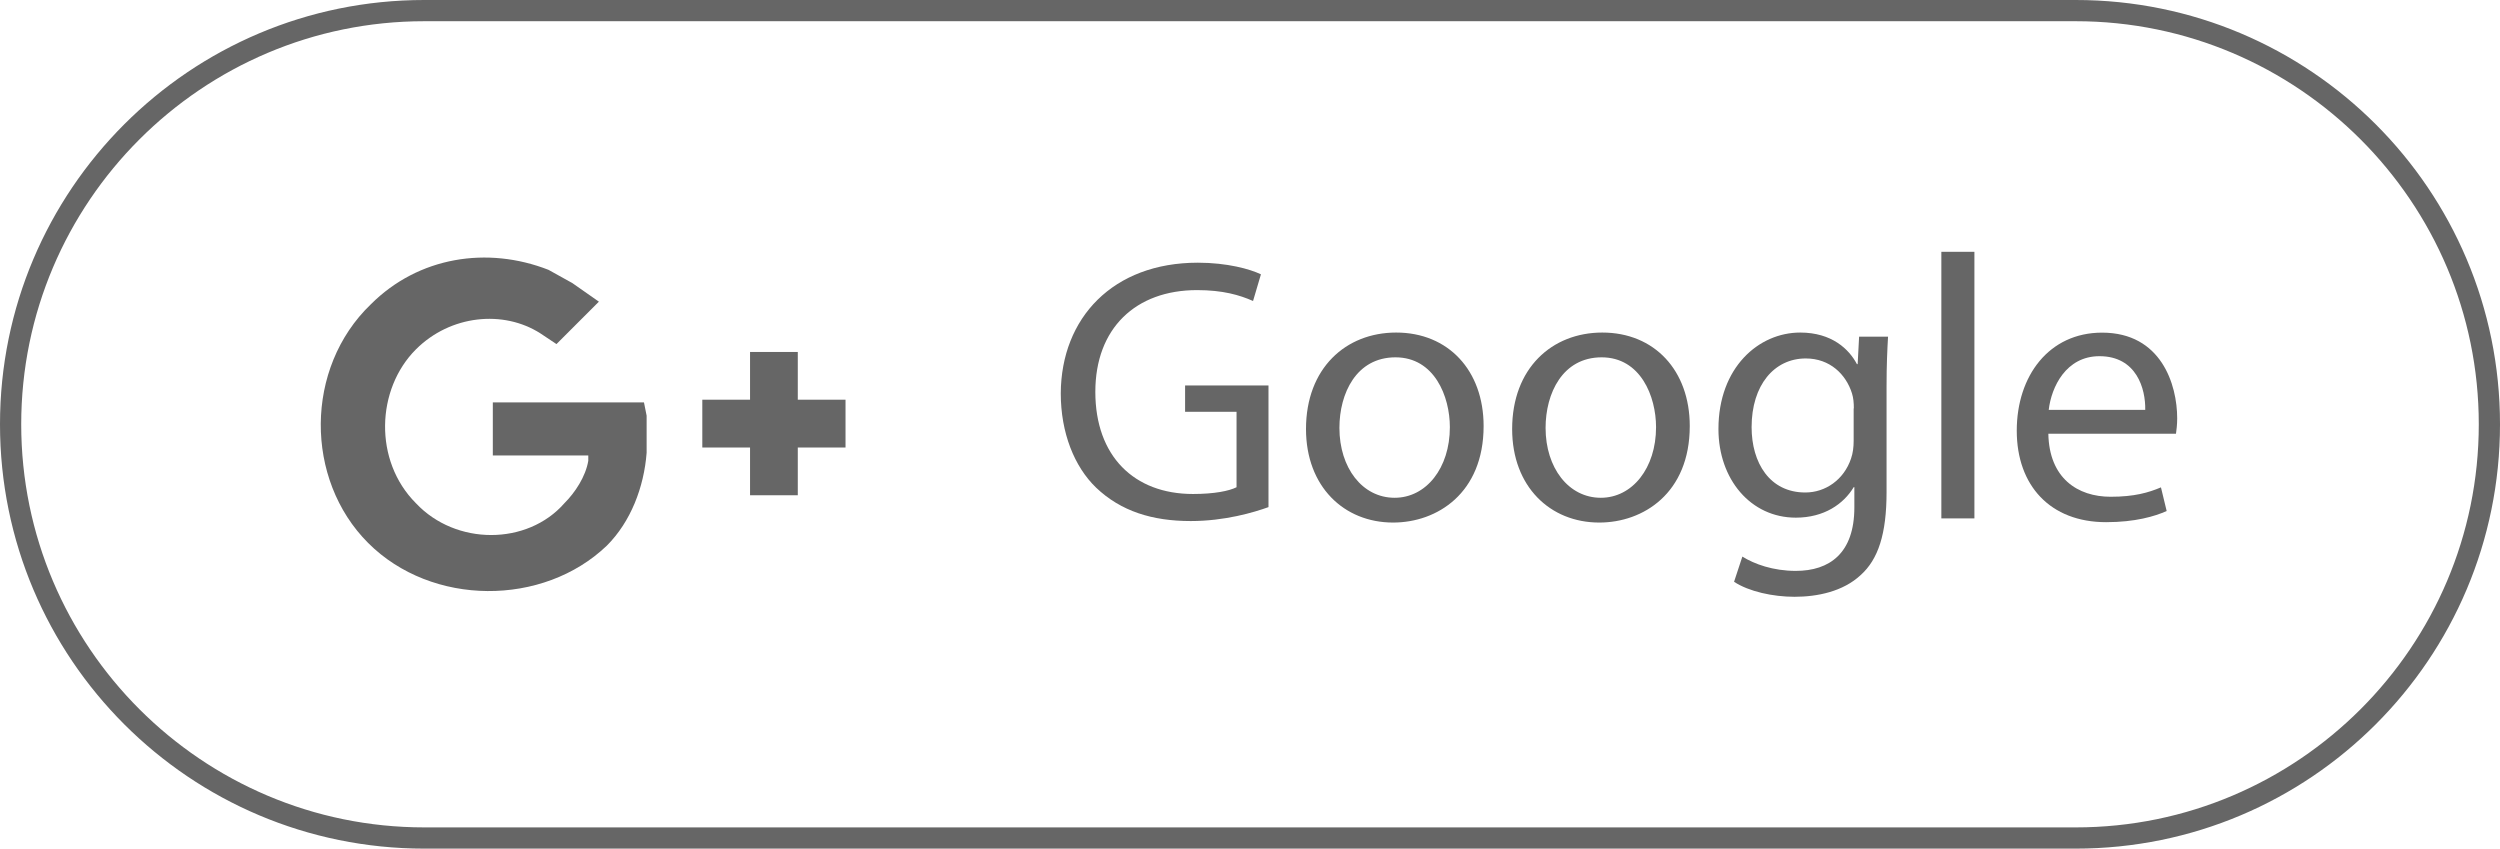 <?xml version="1.0" encoding="utf-8"?>
<!-- Generator: Adobe Illustrator 16.0.0, SVG Export Plug-In . SVG Version: 6.00 Build 0)  -->
<!DOCTYPE svg PUBLIC "-//W3C//DTD SVG 1.1//EN" "http://www.w3.org/Graphics/SVG/1.1/DTD/svg11.dtd">
<svg version="1.1" id="Layer_1" xmlns="http://www.w3.org/2000/svg" xmlns:xlink="http://www.w3.org/1999/xlink" x="0px" y="0px"
	 width="117.839px" height="40px" viewBox="0 0 117.839 40" enable-background="new 0 0 117.839 40" xml:space="preserve">
<g>
	<path class="path" fill="#666666" d="M59.789,23.904c-0.688,0.248-2.054,0.656-3.664,0.656c-1.806,0-3.293-0.461-4.461-1.576
		C50.638,21.994,50,20.4,50,18.541c0.019-3.557,2.461-6.159,6.461-6.159c1.381,0,2.461,0.301,2.974,0.549l-0.372,1.256
		c-0.637-0.283-1.434-0.513-2.637-0.513c-2.903,0-4.797,1.806-4.797,4.796c0,3.027,1.823,4.814,4.602,4.814
		c1.01,0,1.699-0.142,2.054-0.318v-3.557H55.86v-1.24h3.931v5.735H59.789z"/>
	<path class="path" fill="#666666" d="M69.931,20.082c0,3.168-2.195,4.549-4.266,4.549c-2.319,0-4.106-1.699-4.106-4.408
		c0-2.867,1.876-4.548,4.248-4.548C68.267,15.674,69.931,17.463,69.931,20.082z M63.134,20.17c0,1.877,1.078,3.293,2.602,3.293
		c1.487,0,2.604-1.398,2.604-3.328c0-1.451-0.728-3.292-2.563-3.292C63.93,16.843,63.134,18.541,63.134,20.17z"/>
	<path class="path" fill="#666666" d="M79.648,20.082c0,3.168-2.195,4.549-4.266,4.549c-2.319,0-4.106-1.699-4.106-4.408
		c0-2.867,1.876-4.548,4.248-4.548C77.984,15.674,79.648,17.463,79.648,20.082z M72.852,20.17c0,1.877,1.08,3.293,2.603,3.293
		c1.486,0,2.604-1.398,2.604-3.328c0-1.451-0.728-3.292-2.565-3.292C73.65,16.843,72.852,18.541,72.852,20.17z"/>
	<path class="path" fill="#666666" d="M88.994,15.869c-0.035,0.62-0.07,1.311-0.07,2.354v4.974c0,1.966-0.391,3.169-1.223,3.912
		c-0.832,0.773-2.035,1.021-3.115,1.021c-1.021,0-2.154-0.248-2.85-0.707l0.391-1.188c0.565,0.354,1.451,0.674,2.517,0.674
		c1.594,0,2.762-0.832,2.762-2.992v-0.955h-0.03c-0.479,0.797-1.398,1.438-2.729,1.438C82.522,24.4,81,22.592,81,20.223
		c0-2.902,1.895-4.548,3.854-4.548c1.483,0,2.301,0.779,2.673,1.488h0.035l0.068-1.293L88.994,15.869L88.994,15.869z M87.382,19.25
		c0-0.266-0.021-0.496-0.088-0.709c-0.283-0.902-1.045-1.645-2.178-1.645c-1.486,0-2.553,1.256-2.553,3.238
		c0,1.683,0.854,3.08,2.531,3.08c0.953,0,1.818-0.603,2.154-1.594c0.094-0.267,0.125-0.566,0.125-0.832V19.25H87.382z"/>
	<path class="path" fill="#666666" d="M91.507,11.869h1.558v12.566h-1.558V11.869z"/>
	<path class="path" fill="#666666" d="M96.55,20.436c0.035,2.107,1.382,2.979,2.938,2.979c1.113,0,1.786-0.195,2.37-0.443l0.269,1.115
		c-0.549,0.248-1.485,0.526-2.853,0.526c-2.638,0-4.213-1.729-4.213-4.313s1.521-4.621,4.021-4.621c2.797,0,3.541,2.46,3.541,4.037
		c0,0.318-0.035,0.563-0.057,0.729H96.55V20.436z M101.117,19.32c0.021-0.99-0.406-2.531-2.158-2.531
		c-1.576,0-2.267,1.451-2.391,2.531H101.117z"/>
</g>
<g>
	<g>
		<polygon class="path" fill="#666666" points="37.604,16.59 37.604,18.84 39.854,18.84 39.854,21.094 37.604,21.094 37.604,23.344 
			35.354,23.344 35.354,21.094 33.104,21.094 33.104,18.84 35.354,18.84 35.354,16.59 		"/>
		<path class="path" fill="#666666" d="M17.354,25.594c-3-3-3-8.25,0.125-11.25c2.25-2.25,5.5-2.75,8.375-1.625l1.125,0.625l1.25,0.875l-2,2
			l-0.75-0.5c-1.75-1.125-4.25-0.875-5.875,0.75c-1.875,1.875-2,5.25,0,7.25c1.875,2,5.25,2,7,0c0.5-0.5,1-1.25,1.125-2v-0.25h-4.5
			v-2.5h7.125l0.125,0.625v1.75c-0.125,1.625-0.75,3.25-1.875,4.375C25.604,28.594,20.354,28.594,17.354,25.594z"/>
	</g>
</g>
<polygon class="path" fill="#E3563F" points="170.085,24.684 170.085,24.684 170.085,24.684 170.085,24.684 170.085,24.879 170.085,24.879 
	170.085,24.879 170.085,24.879 "/>
<g>
	<path class="path" fill="#666666" d="M97.839,1c10.477,0,19,8.523,19,19c0,10.477-8.523,19-19,19H20C9.523,39,1,30.477,1,20
		C1,9.524,9.523,1,20,1H97.839 M97.839,0H20C8.954,0,0,8.955,0,20c0,11.046,8.954,20,20,20h77.839c11.045,0,20-8.953,20-20
		C117.839,8.955,108.884,0,97.839,0L97.839,0z"/>
</g>
</svg>

